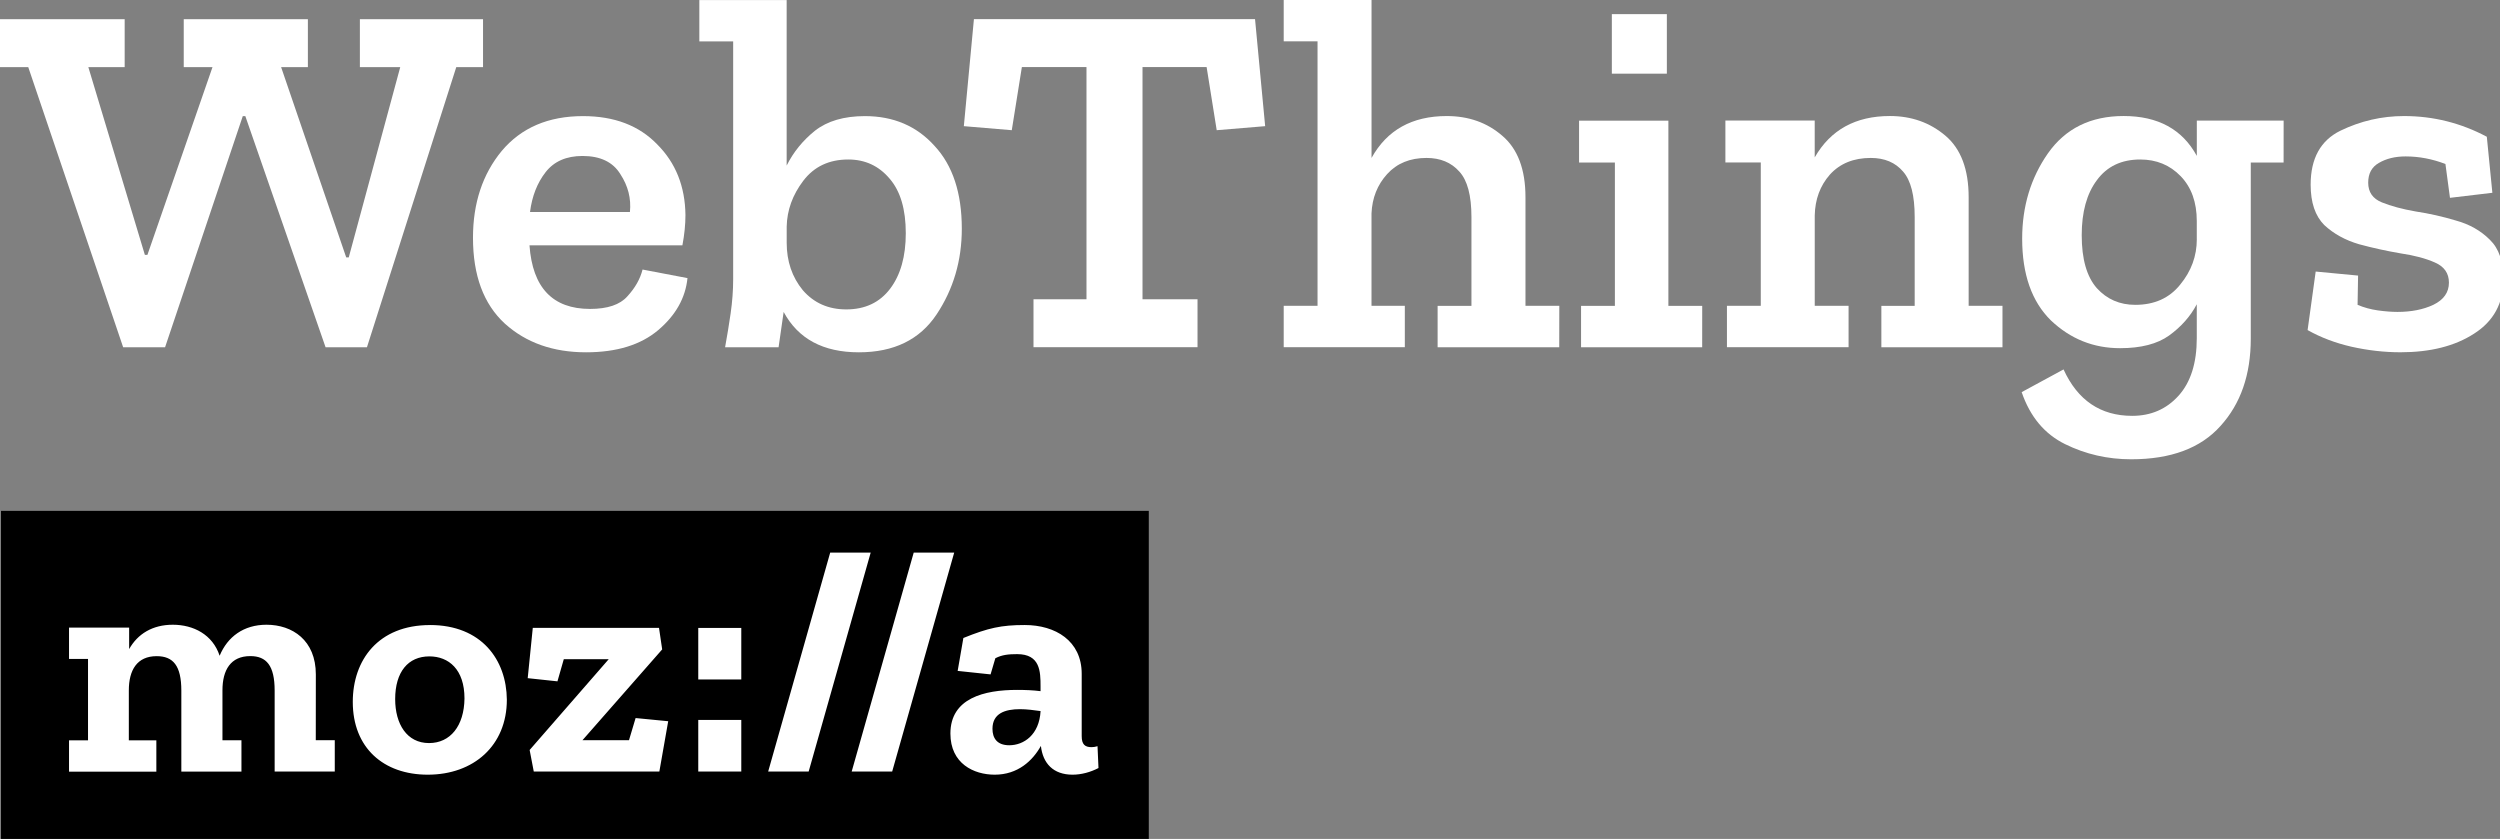 <?xml version="1.0" encoding="UTF-8" standalone="no"?>
<svg
   xmlns:dc="http://purl.org/dc/elements/1.1/"
   xmlns:cc="http://creativecommons.org/ns#"
   xmlns:rdf="http://www.w3.org/1999/02/22-rdf-syntax-ns#"
   xmlns:svg="http://www.w3.org/2000/svg"
   xmlns="http://www.w3.org/2000/svg"
   id="svg29505"
   version="1.1"
   viewBox="0 0 78.846 26.458"
   height="100"
   width="298">
  <rect x="0" y="0" width="78.846" height="26.458" fill="#808080" stroke="none"/>
  <defs
     id="defs29499" />
  <g
     transform="translate(0,-270.542)"
     id="layer1">
    <g
       id="g33300">
      <g
         aria-label="WebThings"
         style="font-style:normal;font-weight:normal;font-size:3.419px;line-height:0%;font-family:sans-serif;letter-spacing:0px;word-spacing:0px;fill:#ffffff;fill-opacity:1;stroke:none;stroke-width:0.285px;stroke-linecap:butt;stroke-linejoin:miter;stroke-opacity:1"
         id="text29477">
        <path
           d="M 15.234,272.659 H 14.39 l -2.817,8.835 h -1.305 l -2.531,-7.29 h -0.08 l -2.451,7.29 H 3.884 L 0.891,272.659 H -3.4216642e-6 v -1.512 H 3.932 v 1.512 h -1.146 l 1.783,5.922 h 0.08 l 2.053,-5.922 h -0.907 v -1.512 H 9.71 v 1.512 H 8.866 l 2.053,6.001 h 0.08 l 1.624,-6.001 H 11.35 v -1.512 h 3.884 z"
           style="font-style:normal;font-variant:normal;font-weight:600;font-stretch:normal;font-size:15.918px;line-height:1.25;font-family:'Zilla Slab';-inkscape-font-specification:'Zilla Slab Semi-Bold';text-align:start;text-anchor:start;fill:#ffffff;fill-opacity:1;stroke-width:0.285px"
           id="path30068" />
        <path
           d="m 21.682,279.313 q -0.096,0.939 -0.923,1.64 -0.828,0.7 -2.276,0.7 -1.56,0 -2.563,-0.907 -1.003,-0.923 -1.003,-2.706 0,-1.64 0.907,-2.738 0.923,-1.098 2.563,-1.098 1.48,0 2.34,0.891 0.875,0.875 0.891,2.229 0,0.446 -0.096,0.955 h -4.823 q 0.143,2.006 1.91,2.006 0.828,0 1.178,-0.398 0.366,-0.398 0.478,-0.844 z m -1.815,-2.085 q 0.064,-0.637 -0.302,-1.194 -0.35,-0.573 -1.194,-0.573 -0.764,0 -1.162,0.509 -0.398,0.509 -0.493,1.258 z"
           style="font-style:normal;font-variant:normal;font-weight:600;font-stretch:normal;font-size:15.918px;line-height:1.25;font-family:'Zilla Slab';-inkscape-font-specification:'Zilla Slab Semi-Bold';text-align:start;text-anchor:start;fill:#ffffff;fill-opacity:1;stroke-width:0.285px"
           id="path30070" />
        <path
           d="m 30.334,277.753 q 0,1.512 -0.796,2.706 -0.796,1.194 -2.451,1.194 -1.687,0 -2.372,-1.273 -0.032,0.191 -0.08,0.557 -0.048,0.366 -0.08,0.557 h -1.687 q 0.096,-0.525 0.175,-1.067 0.08,-0.557 0.08,-1.082 v -7.497 h -1.067 v -1.305 h 2.754 v 5.221 q 0.318,-0.637 0.891,-1.098 0.589,-0.462 1.576,-0.462 1.353,0 2.197,0.939 0.86,0.923 0.86,2.611 z m -1.767,0.143 q 0,-1.13 -0.509,-1.719 -0.509,-0.605 -1.305,-0.605 -0.907,0 -1.417,0.669 -0.509,0.669 -0.525,1.449 v 0.509 q 0,0.875 0.509,1.496 0.525,0.605 1.369,0.605 0.891,0 1.385,-0.653 0.493,-0.653 0.493,-1.751 z"
           style="font-style:normal;font-variant:normal;font-weight:600;font-stretch:normal;font-size:15.918px;line-height:1.25;font-family:'Zilla Slab';-inkscape-font-specification:'Zilla Slab Semi-Bold';text-align:start;text-anchor:start;fill:#ffffff;fill-opacity:1;stroke-width:0.285px"
           id="path30072" />
        <path
           d="m 39.901,274.521 -1.528,0.127 -0.318,-1.99 h -2.022 v 7.322 h 1.735 v 1.512 h -5.173 v -1.512 h 1.671 v -7.322 h -2.038 l -0.318,1.99 -1.512,-0.127 0.318,-3.375 h 8.866 z"
           style="font-style:normal;font-variant:normal;font-weight:600;font-stretch:normal;font-size:15.918px;line-height:1.25;font-family:'Zilla Slab';-inkscape-font-specification:'Zilla Slab Semi-Bold';text-align:start;text-anchor:start;fill:#ffffff;fill-opacity:1;stroke-width:0.285px"
           id="path30074" />
        <path
           d="m 49.176,281.493 h -3.836 v -1.305 h 1.067 v -2.802 q 0,-1.019 -0.382,-1.433 -0.382,-0.43 -1.035,-0.43 -0.78,0 -1.242,0.509 -0.462,0.509 -0.493,1.242 v 2.913 h 1.051 v 1.305 h -3.82 v -1.305 h 1.067 v -8.341 h -1.067 v -1.305 h 2.77 v 4.982 q 0.732,-1.321 2.372,-1.321 1.035,0 1.751,0.621 0.732,0.621 0.732,1.942 v 3.422 h 1.067 z"
           style="font-style:normal;font-variant:normal;font-weight:600;font-stretch:normal;font-size:15.918px;line-height:1.25;font-family:'Zilla Slab';-inkscape-font-specification:'Zilla Slab Semi-Bold';text-align:start;text-anchor:start;fill:#ffffff;fill-opacity:1;stroke-width:0.285px"
           id="path30076" />
        <path
           d="m 50.835,272.866 v -1.878 h 1.735 v 1.878 z m 2.849,8.628 h -3.82 v -1.305 h 1.067 v -4.521 h -1.13 v -1.321 h 2.817 v 5.842 h 1.067 z"
           style="font-style:normal;font-variant:normal;font-weight:600;font-stretch:normal;font-size:15.918px;line-height:1.25;font-family:'Zilla Slab';-inkscape-font-specification:'Zilla Slab Semi-Bold';text-align:start;text-anchor:start;fill:#ffffff;fill-opacity:1;stroke-width:0.285px"
           id="path30078" />
        <path
           d="m 63.155,281.493 h -3.82 v -1.305 h 1.051 v -2.802 q 0,-1.019 -0.366,-1.433 -0.366,-0.43 -1.019,-0.43 -0.812,0 -1.289,0.525 -0.462,0.525 -0.478,1.289 v 2.849 h 1.067 v 1.305 h -3.836 v -1.305 h 1.067 v -4.521 H 54.416 v -1.321 h 2.817 v 1.162 q 0.748,-1.305 2.372,-1.305 1.019,0 1.751,0.621 0.732,0.621 0.732,1.942 v 3.422 h 1.067 z"
           style="font-style:normal;font-variant:normal;font-weight:600;font-stretch:normal;font-size:15.918px;line-height:1.25;font-family:'Zilla Slab';-inkscape-font-specification:'Zilla Slab Semi-Bold';text-align:start;text-anchor:start;fill:#ffffff;fill-opacity:1;stroke-width:0.285px"
           id="path30080" />
        <path
           d="m 72.021,275.667 h -1.035 v 5.555 q 0,1.703 -0.955,2.754 -0.939,1.051 -2.817,1.051 -1.114,0 -2.085,-0.478 -0.971,-0.478 -1.369,-1.64 l 1.321,-0.716 q 0.669,1.464 2.165,1.464 0.891,0 1.464,-0.637 0.573,-0.637 0.573,-1.815 v -1.067 q -0.302,0.573 -0.875,0.987 -0.557,0.398 -1.544,0.398 -1.258,0 -2.181,-0.875 -0.907,-0.891 -0.907,-2.579 0,-1.528 0.812,-2.69 0.828,-1.178 2.388,-1.178 1.624,0 2.308,1.258 v -1.114 h 2.738 z m -2.738,2.42 v -0.573 q 0,-0.891 -0.509,-1.417 -0.509,-0.525 -1.273,-0.525 -0.891,0 -1.369,0.653 -0.478,0.637 -0.478,1.735 0,1.13 0.478,1.671 0.478,0.525 1.21,0.525 0.907,0 1.417,-0.637 0.525,-0.637 0.525,-1.433 z"
           style="font-style:normal;font-variant:normal;font-weight:600;font-stretch:normal;font-size:15.918px;line-height:1.25;font-family:'Zilla Slab';-inkscape-font-specification:'Zilla Slab Semi-Bold';text-align:start;text-anchor:start;fill:#ffffff;fill-opacity:1;stroke-width:0.285px"
           id="path30082" />
        <path
           d="m 78.954,279.36 q 0,1.114 -0.923,1.703 -0.907,0.589 -2.324,0.589 -0.764,0 -1.544,-0.175 -0.764,-0.175 -1.385,-0.525 l 0.255,-1.846 1.337,0.127 -0.016,0.923 q 0.302,0.127 0.637,0.175 0.35,0.048 0.621,0.048 0.653,0 1.13,-0.223 0.493,-0.239 0.493,-0.7 0,-0.446 -0.446,-0.637 -0.43,-0.191 -1.082,-0.287 -0.653,-0.111 -1.305,-0.287 -0.653,-0.191 -1.098,-0.605 -0.43,-0.43 -0.43,-1.273 0,-1.242 0.939,-1.703 0.955,-0.462 2.006,-0.462 1.385,0 2.611,0.653 l 0.175,1.767 -1.337,0.159 -0.143,-1.067 q -0.621,-0.239 -1.258,-0.239 -0.493,0 -0.844,0.207 -0.334,0.191 -0.334,0.621 0,0.446 0.43,0.621 0.43,0.175 1.067,0.287 0.637,0.096 1.273,0.287 0.637,0.175 1.067,0.605 0.43,0.414 0.43,1.258 z"
           style="font-style:normal;font-variant:normal;font-weight:600;font-stretch:normal;font-size:15.918px;line-height:1.25;font-family:'Zilla Slab';-inkscape-font-specification:'Zilla Slab Semi-Bold';text-align:start;text-anchor:start;fill:#ffffff;fill-opacity:1;stroke-width:0.285px"
           id="path30084" />
      </g>
      <rect
         style="stroke-width:0.1"
         x="0.032"
         y="286.653"
         width="36.199"
         height="10.347"
         id="rect29480" />
      <path
         id="path29482"
         d="m 34.614,294.076 c -0.07,0.021 -0.13,0.03 -0.19,0.03 -0.21,0 -0.309,-0.09 -0.309,-0.349 v -1.966 c 0,-1.038 -0.828,-1.537 -1.796,-1.537 -0.738,0 -1.147,0.09 -1.936,0.409 l -0.18,1.038 1.038,0.11 0.15,-0.509 c 0.21,-0.11 0.419,-0.13 0.688,-0.13 0.728,0 0.738,0.549 0.738,1.018 v 0.15 c -0.229,-0.03 -0.489,-0.04 -0.738,-0.04 -1.038,0 -2.105,0.259 -2.105,1.377 0,0.948 0.738,1.297 1.397,1.297 0.728,0 1.197,-0.439 1.457,-0.908 0.06,0.549 0.389,0.908 0.998,0.908 0.279,0 0.569,-0.08 0.818,-0.21 z m -2.784,-0.03 c -0.389,0 -0.529,-0.229 -0.529,-0.519 0,-0.489 0.399,-0.619 0.868,-0.619 0.21,0 0.439,0.03 0.649,0.06 -0.04,0.749 -0.529,1.078 -0.988,1.078 z m -1.736,-6.076 -1.956,6.904 h -1.277 l 1.956,-6.904 z m -2.634,0 -1.956,6.904 h -1.277 l 1.956,-6.904 z m -5.438,2.375 h 1.357 v 1.626 h -1.357 z m 0,2.903 h 1.357 v 1.626 h -1.357 z m -1.976,-0.06 1.028,0.1 -0.279,1.586 h -3.961 l -0.13,-0.679 2.494,-2.863 h -1.417 l -0.2,0.698 -0.938,-0.1 0.16,-1.586 h 3.981 l 0.1,0.679 -2.514,2.864 h 1.467 z m -6.485,-2.933 c -1.626,0 -2.435,1.097 -2.435,2.424 0,1.447 0.968,2.295 2.365,2.295 1.447,0 2.494,-0.918 2.494,-2.365 -0.01,-1.257 -0.798,-2.355 -2.425,-2.355 z m -0.03,3.722 c -0.698,0 -1.068,-0.599 -1.068,-1.387 0,-0.858 0.409,-1.347 1.078,-1.347 0.609,0 1.108,0.409 1.108,1.327 -0.01,0.868 -0.449,1.407 -1.117,1.407 z m -3.572,-0.09 h 0.599 v 0.988 H 8.662 v -2.554 c 0,-0.788 -0.259,-1.087 -0.768,-1.087 -0.619,0 -0.878,0.439 -0.878,1.078 v 1.577 h 0.599 v 0.988 H 5.719 v -2.554 c 0,-0.788 -0.259,-1.087 -0.778,-1.087 -0.619,0 -0.878,0.439 -0.878,1.078 v 1.577 h 0.868 v 0.988 H 2.177 v -0.988 H 2.776 V 291.323 H 2.177 v -0.988 h 1.896 v 0.678 c 0.269,-0.479 0.738,-0.768 1.377,-0.768 0.649,0 1.257,0.309 1.477,0.978 0.249,-0.599 0.758,-0.978 1.477,-0.978 0.818,0 1.557,0.489 1.557,1.567 z"
         class="st0"
         style="fill:#ffffff;stroke-width:0.1" />
    </g>
  </g>
</svg>
